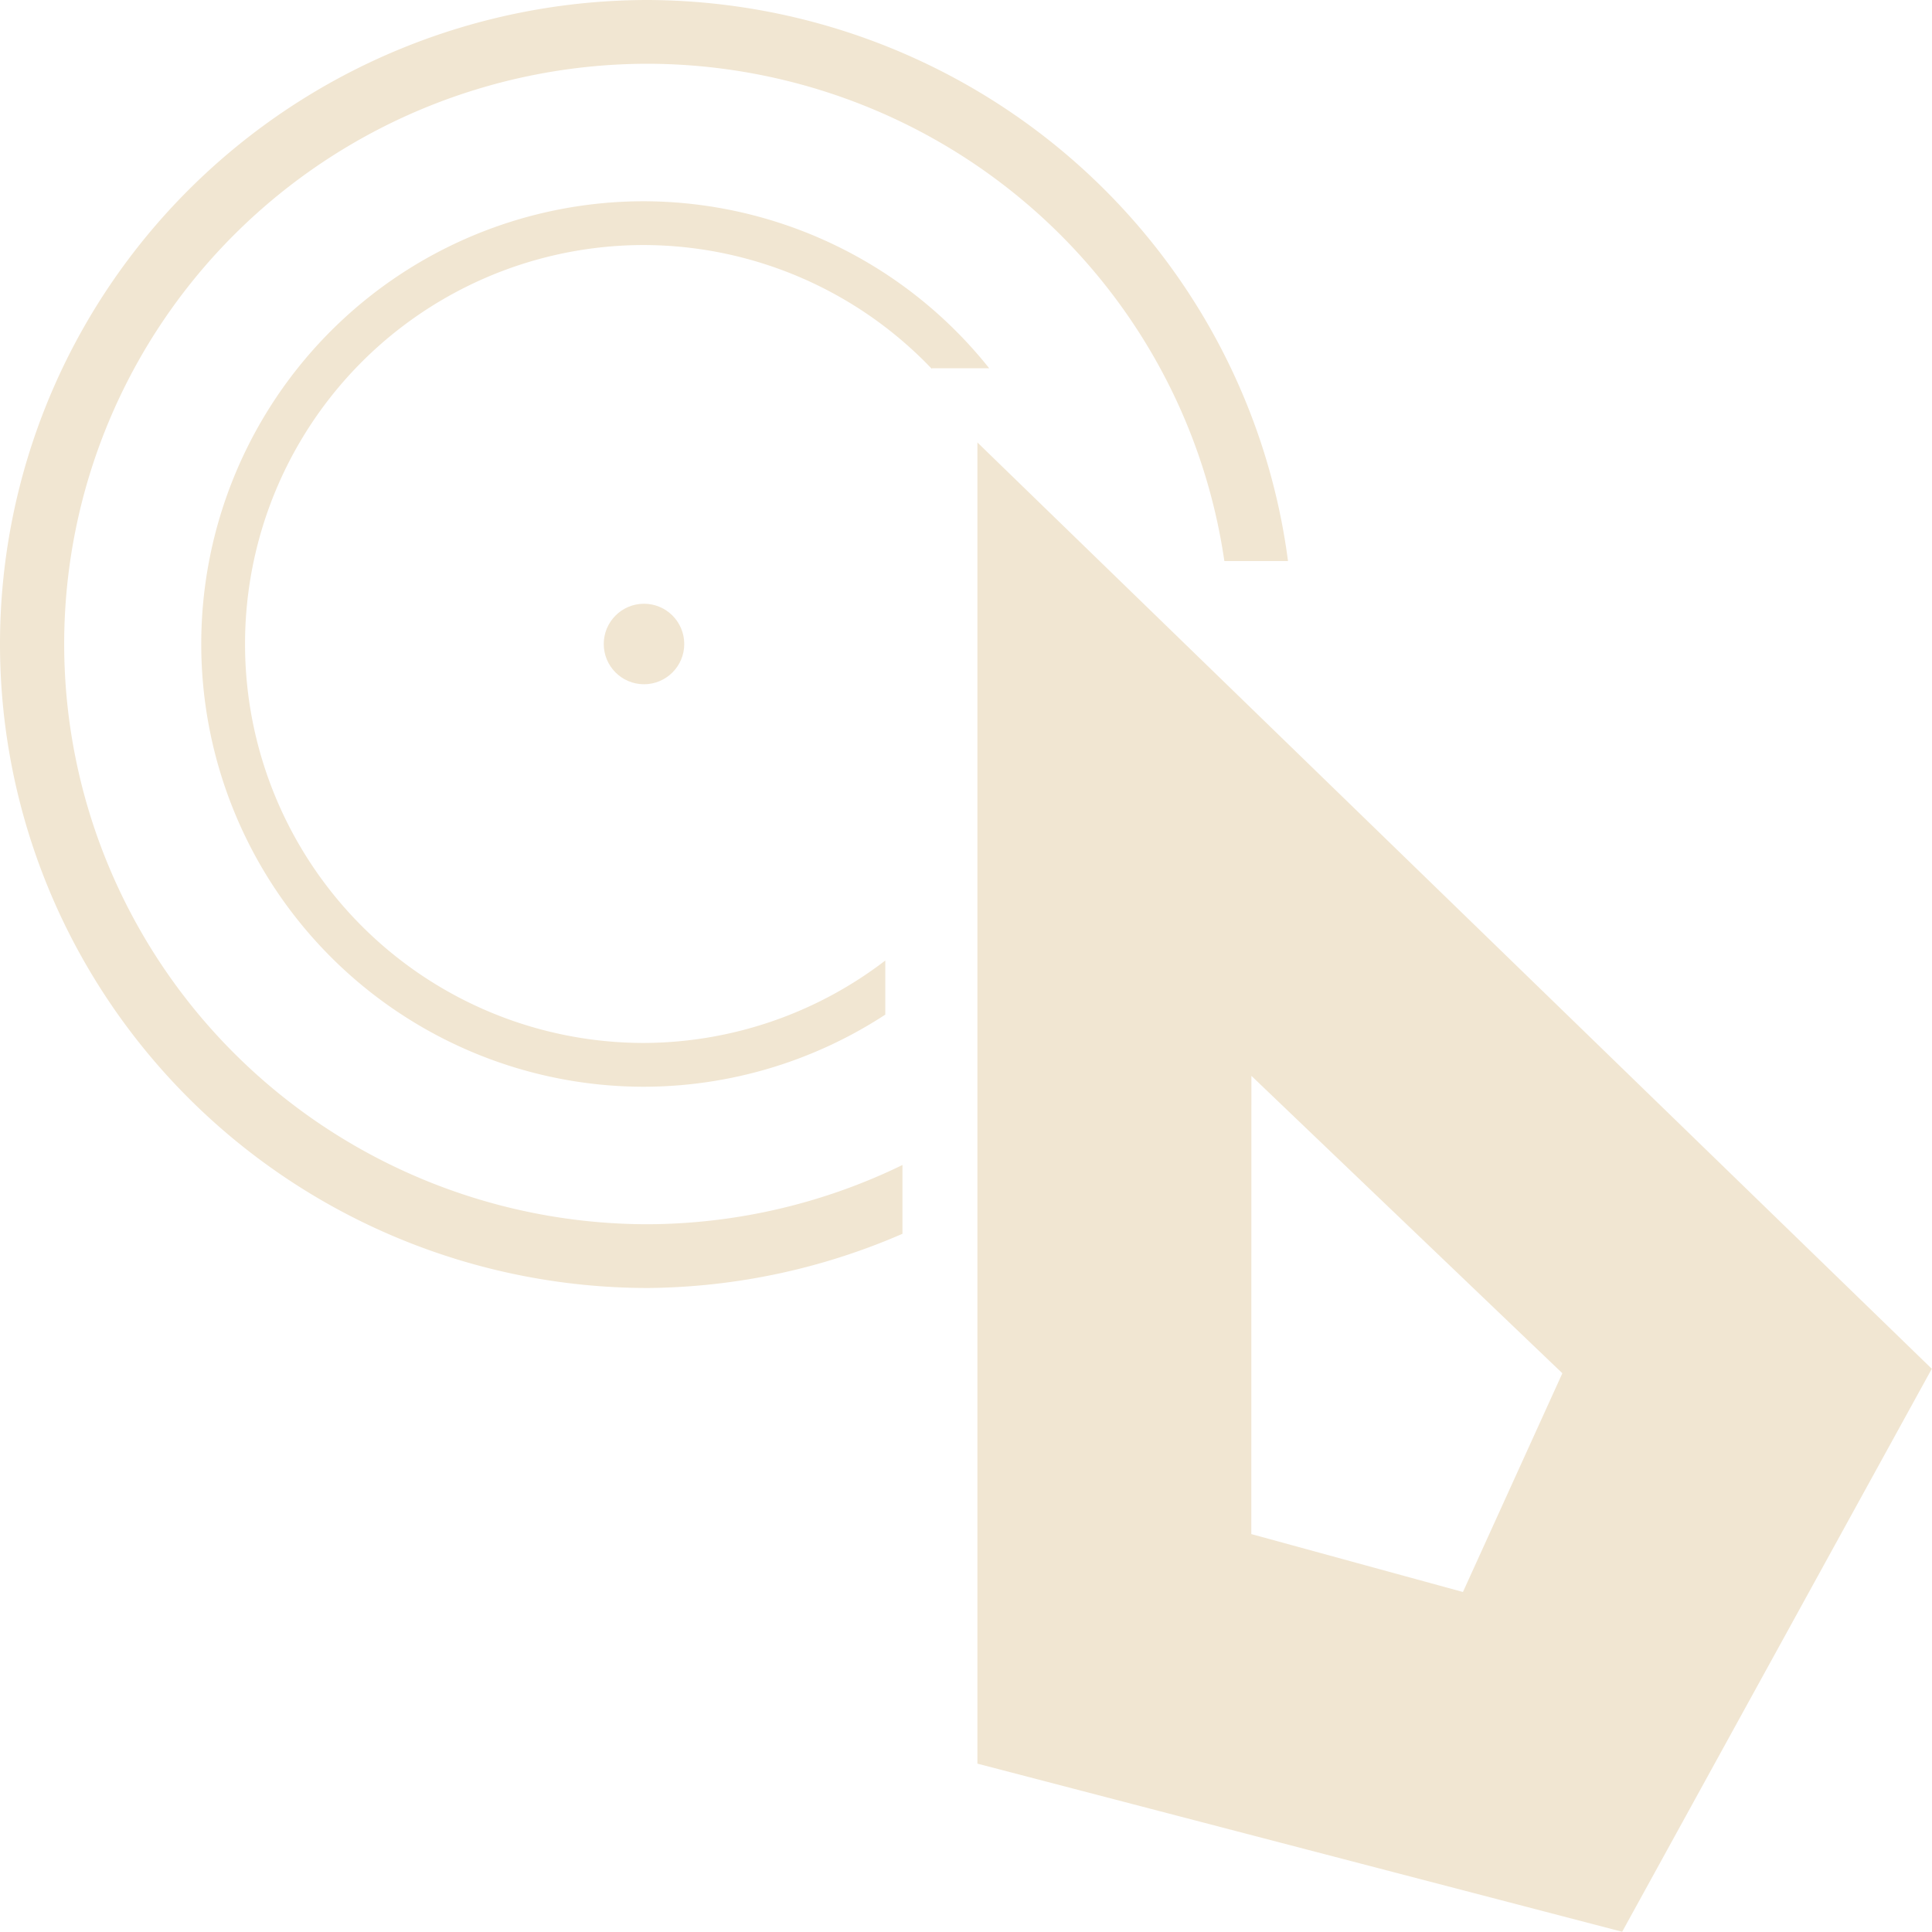 <?xml version="1.0" encoding="UTF-8" standalone="no"?>
<!-- Created with Inkscape (http://www.inkscape.org/) -->

<svg
   width="72"
   height="72"
   viewBox="0 0 18 18"
   version="1.1"
   id="svg1"
   xml:space="preserve"
   xmlns="http://www.w3.org/2000/svg"
   xmlns:svg="http://www.w3.org/2000/svg"><defs
     id="defs1" /><g
     id="path1"
     transform="matrix(0.883,0,0,0.883,1.818,2.193)"
     style="fill:#f1e6d2;fill-opacity:1"><path
       id="path8"
       style="color:#000000;display:inline;fill:#f1e6d2;fill-opacity:1;stroke-width:1.021;stroke-miterlimit:5.8;-inkscape-stroke:none;paint-order:stroke fill markers"
       d="M 8.778,3.422 V 15.72 l 6.018,1.57 2.878,-5.233 z m 2.093,4.71 4.187,3.925 -1.308,2.878 -2.878,-0.785 z M 8.254,2.185 V 3.422 16.125 l 6.803,1.774 3.267,-5.94 z m 1.047,3.046 1.047,1.693 6.676,5.231 -2.49,4.526 -5.233,-1.366 z m 1.047,1.693 v 1.208 6.419 l 3.694,1.006 1.648,-3.624 z m 0.797,1.944 3.281,3.138 -1.049,2.308 -2.233,-0.611 z" /></g><path
     id="path13"
     style="display:inline;fill:#f1e6d2;fill-opacity:1;stroke:#000000;stroke-width:0;stroke-linecap:square;stroke-linejoin:bevel;stroke-miterlimit:5.8;stroke-dasharray:none;stroke-opacity:1;paint-order:normal"
     d="M 6,1.875 A 4.125,4.125 0 0 0 1.875,6 4.125,4.125 0 0 0 6,10.125 4.125,4.125 0 0 0 8.248,9.453 V 8.949 A 3.716,3.716 0 0 1 6,9.717 3.716,3.716 0 0 1 2.283,6 3.716,3.716 0 0 1 6,2.283 3.716,3.716 0 0 1 8.682,3.437 v -0.006 H 9.216 A 4.125,4.125 0 0 0 6,1.875 Z M 9.671,5.423 A 3.716,3.716 0 0 1 9.717,6 3.716,3.716 0 0 1 9.283,7.739 V 8.479 A 4.125,4.125 0 0 0 10.125,6 4.125,4.125 0 0 0 10.084,5.423 Z" /><path
     id="path15"
     style="display:inline;fill:#f1e6d2;fill-opacity:1;stroke:#000000;stroke-width:0;stroke-linecap:square;stroke-linejoin:bevel;stroke-miterlimit:5.8;stroke-dasharray:none;stroke-opacity:1;paint-order:normal"
     d="M 6.038,-1.2739795e-7 A 6.039,6 0 0 0 -5.0000001e-8,6 6.039,6 0 0 0 6.038,12 6.039,6 0 0 0 8.408,11.495 V 10.854 A 5.44,5.406 0 0 1 6.038,11.406 5.44,5.406 0 0 1 0.598,6 5.44,5.406 0 0 1 6.038,0.594 5.44,5.406 0 0 1 11.407,5.227 H 12 A 6.039,6 0 0 0 6.038,-1.2739795e-7 Z M 11.406,6.852 A 5.44,5.406 0 0 1 9.499,10.17 v 0.731 A 6.039,6 0 0 0 11.97,7.047 h -0.564 z" /><circle
     style="opacity:1;fill:#f1e6d2;fill-opacity:1;stroke:none;stroke-width:1.002;stroke-linecap:square;stroke-linejoin:bevel;stroke-miterlimit:5.8;stroke-dasharray:none;stroke-opacity:0;paint-order:normal"
     id="path23"
     cx="6"
     cy="6"
     r="0.375" /><rect
     style="display:none;opacity:0.5;fill:#800000;stroke-width:1.002;stroke-linecap:square;stroke-linejoin:bevel;stroke-miterlimit:5.8;stroke-opacity:0"
     id="rect1-1"
     width="0.5"
     height="1.672"
     x="7.131"
     y="6.007" /><rect
     style="display:none;opacity:1;fill:#f1e6d2;fill-opacity:1;stroke-width:1.002;stroke-linecap:square;stroke-linejoin:bevel;stroke-miterlimit:5.8;stroke-opacity:0"
     id="rect3"
     width="2.844"
     height="0.594"
     x="2.501"
     y="8.004"
     transform="rotate(-33.207)" /></svg>
